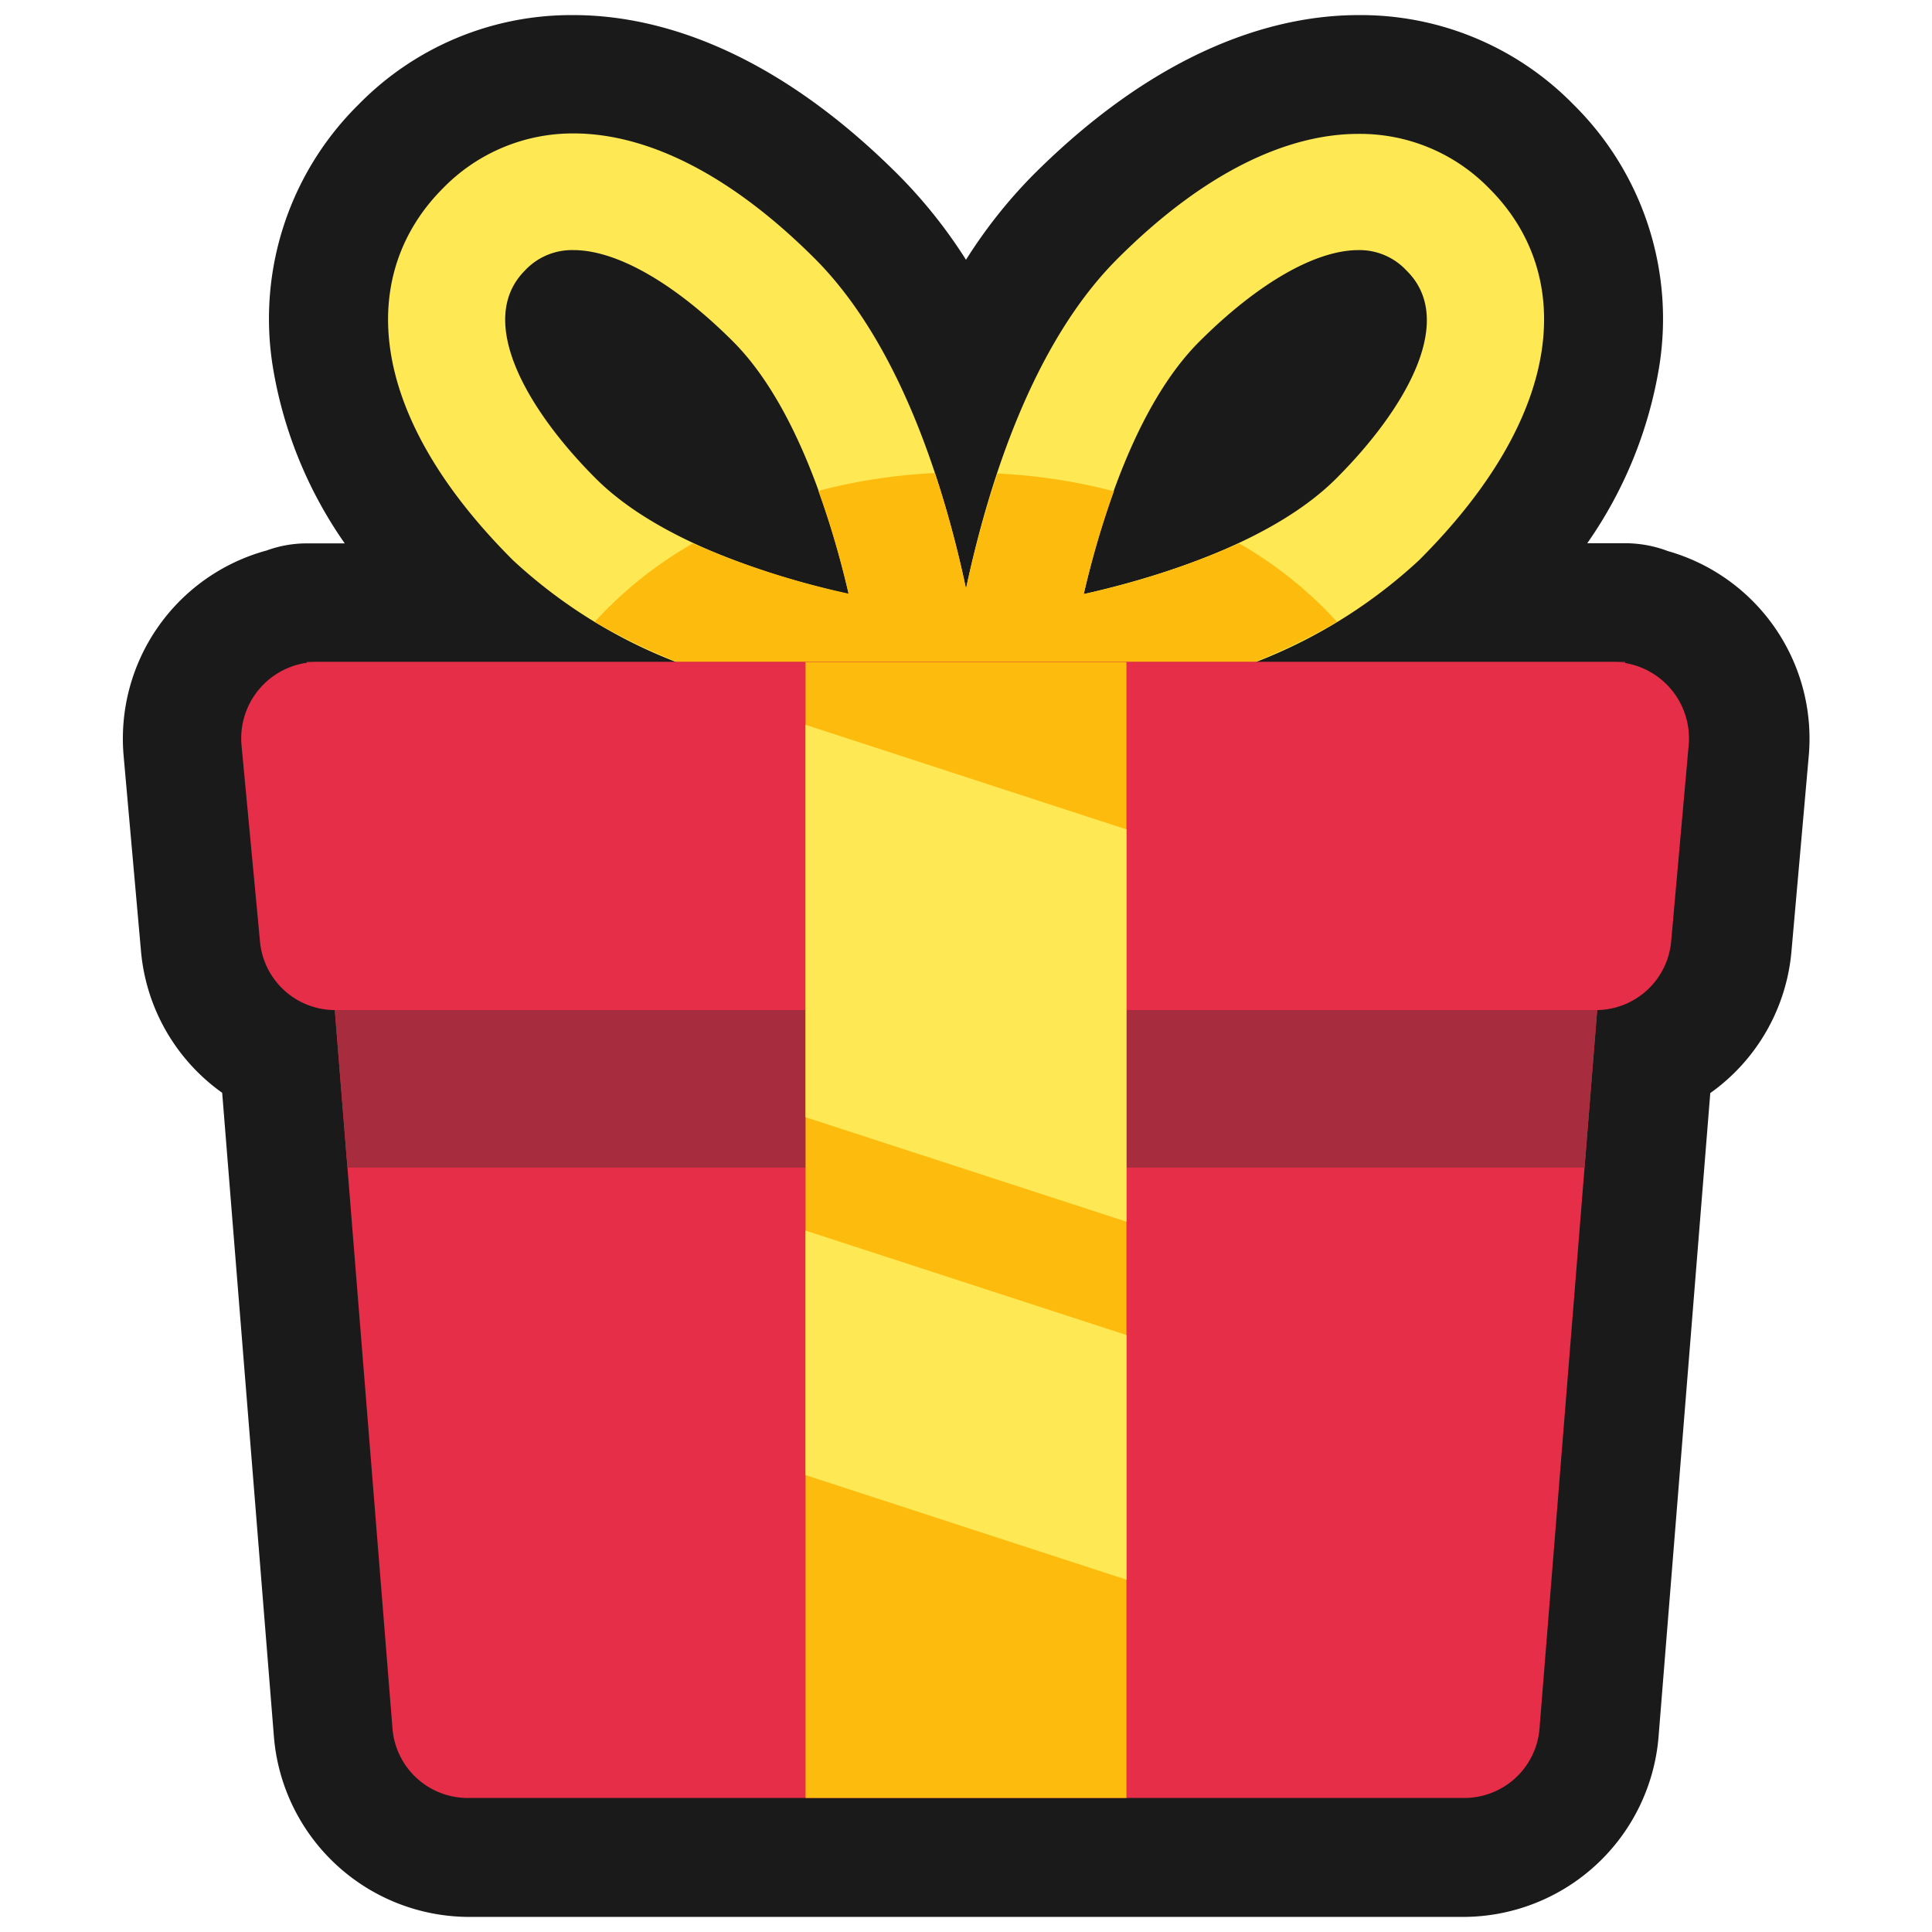 <svg xmlns="http://www.w3.org/2000/svg" viewBox="0 0 128 128"><defs><style>.cls-1{fill:none;}.cls-2{fill:#1a1a1a;}.cls-3{fill:#fee854;}.cls-4{fill:#fdbc0d;}.cls-5{fill:#e62e49;}.cls-6{fill:#a72d3e;}</style></defs><title>Gift Box Outline </title><g id="Layer_2" data-name="Layer 2"><g id="_1-13" data-name="1-13"><rect class="cls-1" width="128" height="128"/><path class="cls-2" d="M110.5,36.51a8,8,0,0,0-2.83-.52h-2.51a28.38,28.38,0,0,0,4.77-11.72,19.94,19.94,0,0,0-5.69-17.35A19.71,19.71,0,0,0,90,1c-5,0-12.8,1.84-21.57,10.61A33,33,0,0,0,64,17.21a33,33,0,0,0-4.46-5.6C50.78,2.84,43,1,38,1A19.71,19.71,0,0,0,23.76,6.92a19.94,19.94,0,0,0-5.69,17.35A28.38,28.38,0,0,0,22.84,36H20.33a7.76,7.76,0,0,0-2.66.47,12.92,12.92,0,0,0-9.48,13.6L9.34,63a12.9,12.9,0,0,0,5.38,9.4l3.43,42.69A13,13,0,0,0,31,127H97a13,13,0,0,0,12.88-11.89l3.43-42.69a12.9,12.9,0,0,0,5.38-9.4l1.15-13A12.92,12.92,0,0,0,110.5,36.51Z"/><path class="cls-3" d="M98.67,12.49A11.94,11.94,0,0,0,90,8.87c-4.69,0-10.21,2.51-16,8.31C68.42,22.78,65.49,32,64,39c-1.49-7-4.42-16.25-10-21.85-5.8-5.8-11.32-8.31-16-8.31a12,12,0,0,0-8.64,3.62C23.82,18,24,27.16,34,37.13A33.77,33.77,0,0,0,46,44.3l12.25,3.32c1.68.31,3.17.53,4.35.68a12.26,12.26,0,0,0,2.84,0c1.18-.15,2.67-.37,4.35-.68L82,44.3a33.77,33.77,0,0,0,12-7.17C104,27.16,104.19,18,98.67,12.49ZM39.46,31.69c-4.46-4.46-8-10.42-4.69-13.76A4.26,4.26,0,0,1,38,16.57c2.87,0,6.72,2.21,10.56,6.05s6.28,10.73,7.67,16.74C50.19,38,43.32,35.56,39.46,31.69Zm49.08,0C84.68,35.56,77.81,38,71.8,39.36c1.39-6,3.8-12.88,7.67-16.74S87.16,16.57,90,16.57a4.25,4.25,0,0,1,3.19,1.36C96.58,21.27,93,27.23,88.54,31.69Z"/><path class="cls-4" d="M82.09,36A53.06,53.06,0,0,1,71.8,39.36a60.59,60.59,0,0,1,2-6.81,37.61,37.61,0,0,0-7.72-1.18A73,73,0,0,0,64,39a70.63,70.63,0,0,0-2.06-7.66,37.61,37.61,0,0,0-7.72,1.18,60.59,60.59,0,0,1,2,6.81A53.75,53.75,0,0,1,45.91,36,26.78,26.78,0,0,0,39.4,41.2,43.44,43.44,0,0,0,46,44.3l12.25,3.32c1.68.31,3.17.53,4.35.68a12.26,12.26,0,0,0,2.84,0c1.18-.15,2.67-.37,4.35-.68L82,44.3a43.44,43.44,0,0,0,6.58-3.1A26.78,26.78,0,0,0,82.09,36Z"/><path class="cls-5" d="M97,119.12H31a5,5,0,0,1-5-4.64L20.33,43.86h87.34L102,114.48A5,5,0,0,1,97,119.12Z"/><polygon class="cls-6" points="23.02 77.36 104.98 77.36 107.67 43.86 20.33 43.86 23.02 77.36"/><path class="cls-5" d="M105.79,66.92H22.22a5,5,0,0,1-5-4.6L16,49.36a5.06,5.06,0,0,1,5-5.5h85.88a5.06,5.06,0,0,1,5,5.5l-1.16,13A5,5,0,0,1,105.79,66.92Z"/><rect class="cls-4" x="53.37" y="43.86" width="21.26" height="75.26"/><polygon class="cls-3" points="74.63 54.95 53.37 48.02 53.37 74.02 74.63 80.94 74.63 54.95"/><polygon class="cls-3" points="53.37 97.73 74.63 104.66 74.63 88.45 53.37 81.53 53.37 97.73"/></g></g></svg>